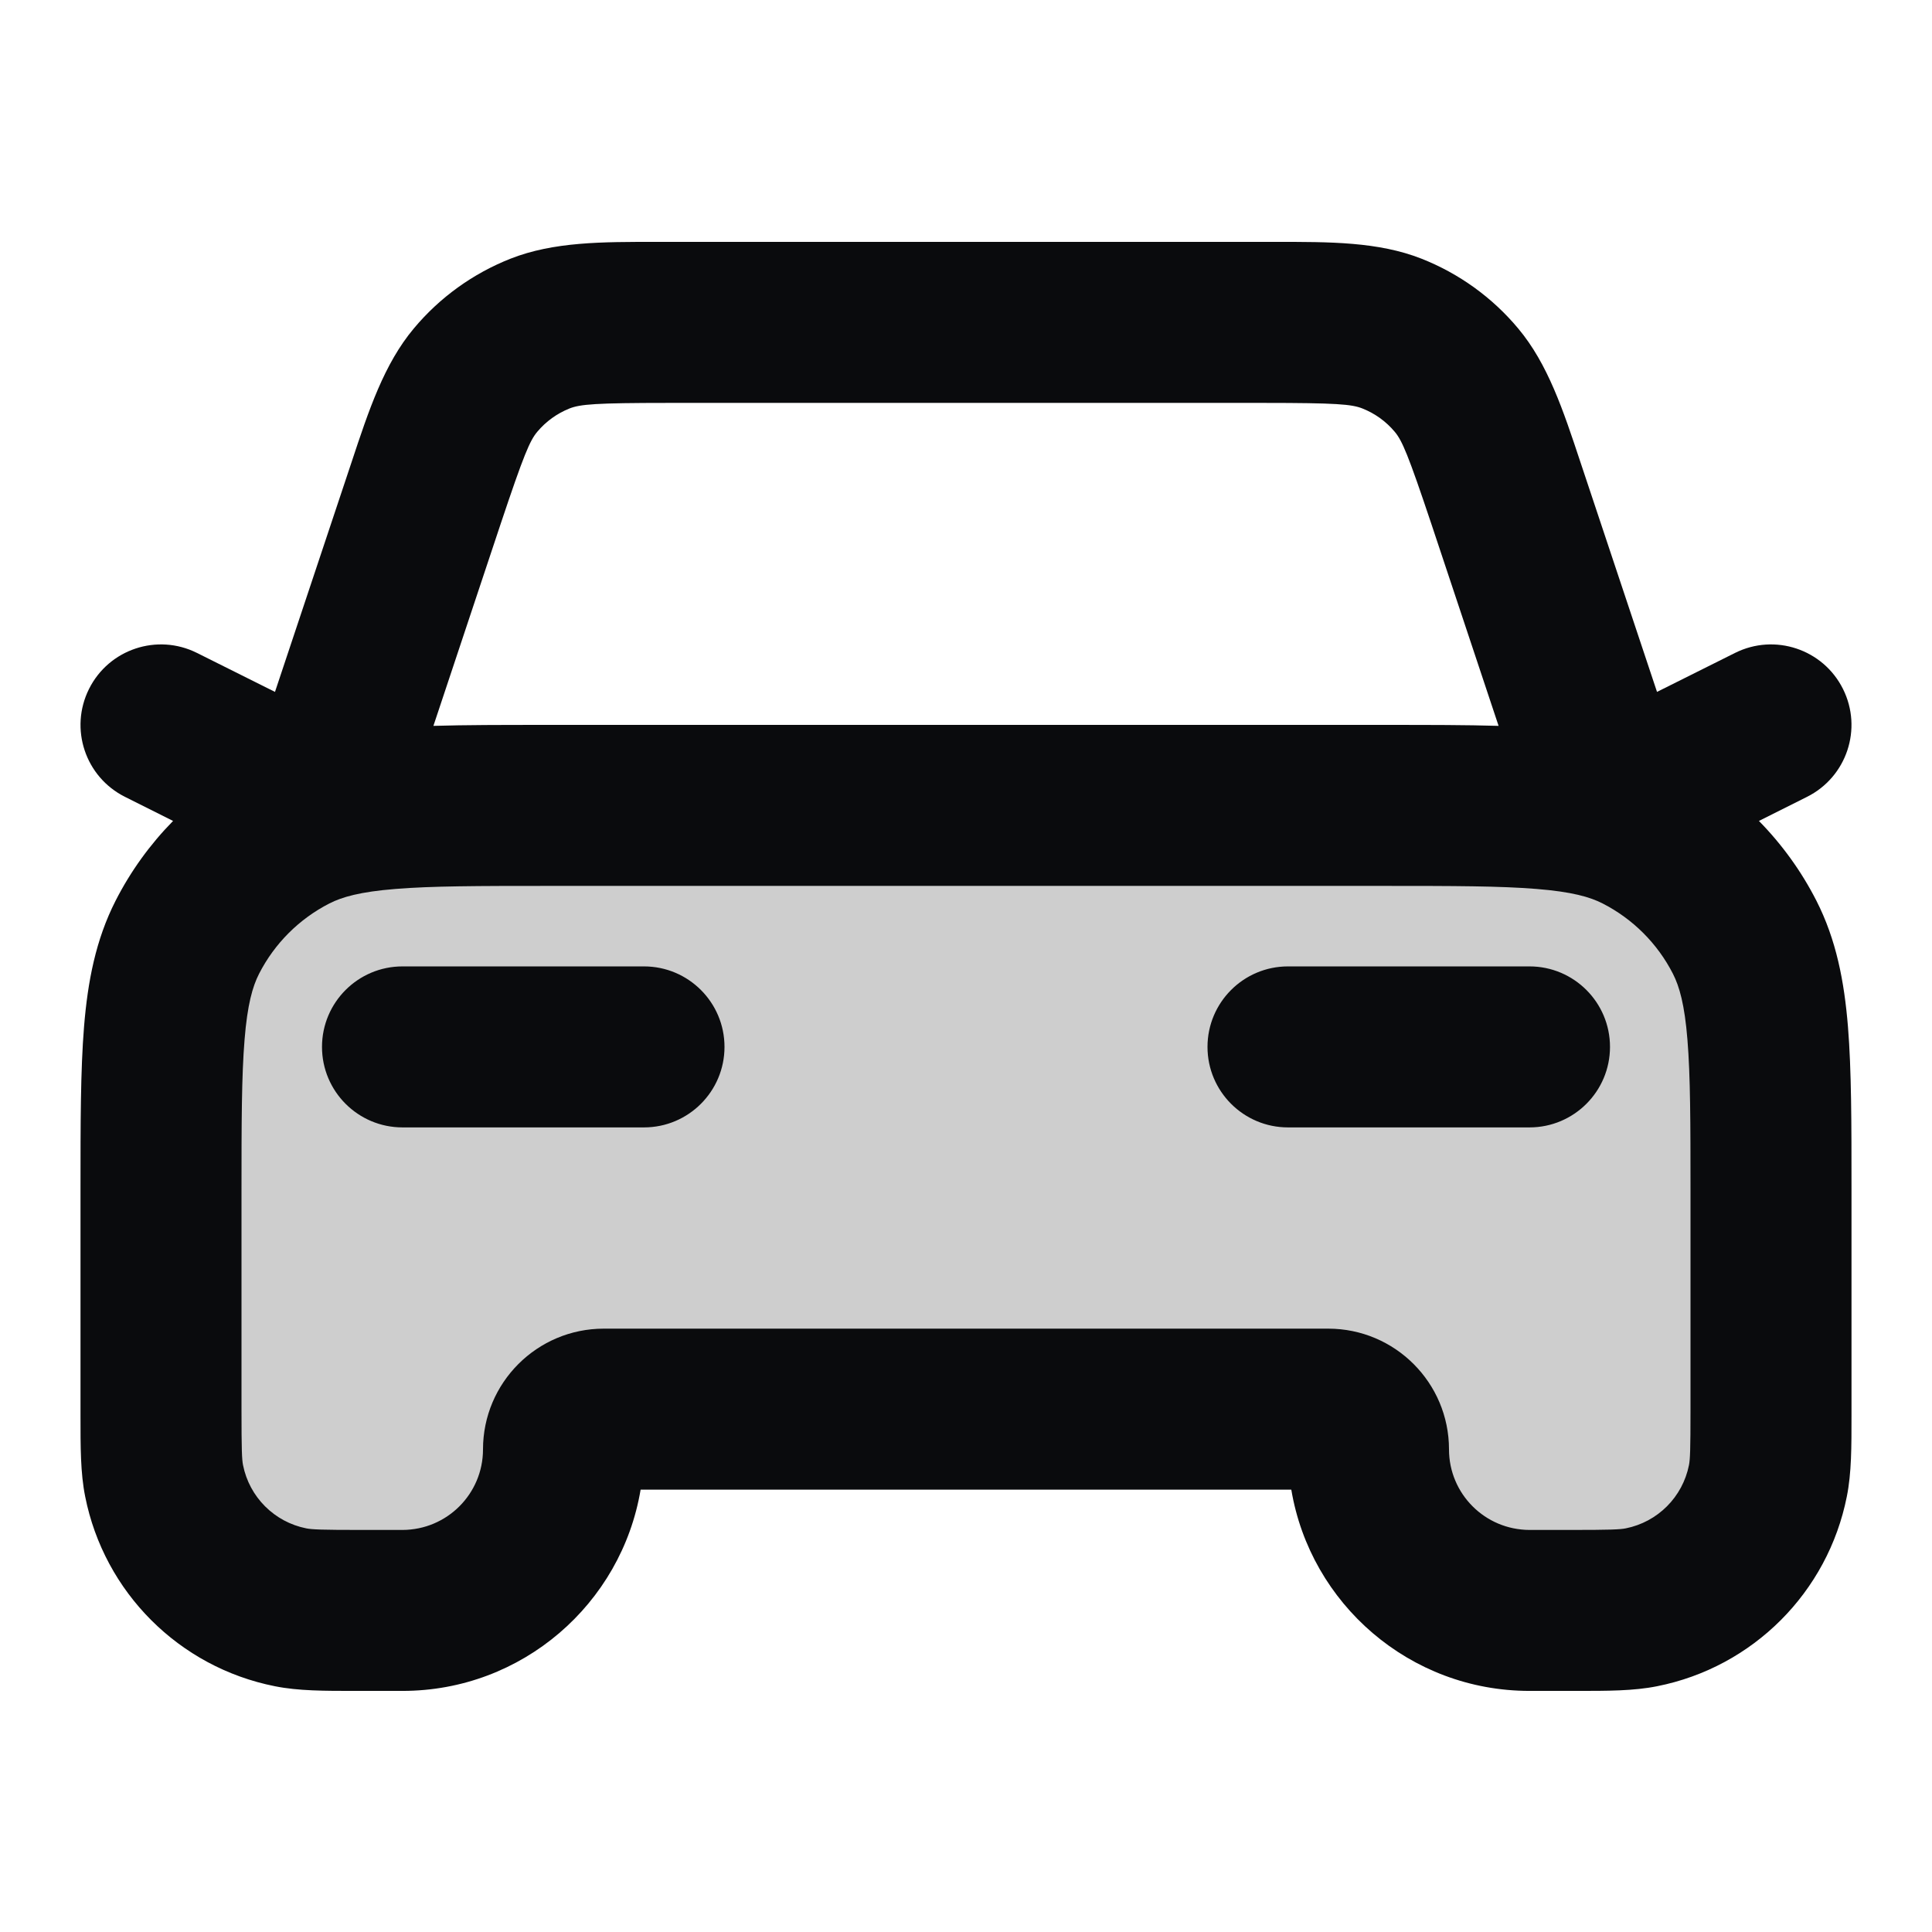 <svg width="24" height="24" viewBox="0 0 24 24" fill="none" xmlns="http://www.w3.org/2000/svg">
<path opacity="0.2" d="M2 19.005V12.005L4 10.005H19.5L22 11.005V19.005H18L16.5 17.505H7.5L7 19.005H2Z" fill="#0A0B0D"/>
<path fill-rule="evenodd" clip-rule="evenodd" d="M8.161 3.005C8.209 3.005 8.258 3.005 8.306 3.005H15.694C15.742 3.005 15.791 3.005 15.839 3.005C16.522 3.004 17.122 3.003 17.657 3.213C18.124 3.397 18.538 3.695 18.86 4.081C19.228 4.521 19.417 5.091 19.632 5.739C19.647 5.785 19.663 5.831 19.678 5.877L20.584 8.595L21.553 8.111C22.047 7.864 22.647 8.064 22.894 8.558C23.141 9.052 22.941 9.652 22.447 9.899L21.85 10.198C22.135 10.488 22.377 10.822 22.564 11.189C22.811 11.674 22.91 12.191 22.956 12.753C23 13.294 23 13.959 23 14.764V17.505C23 17.533 23 17.561 23 17.589C23 17.97 23.001 18.297 22.942 18.59C22.706 19.78 21.775 20.711 20.585 20.947C20.292 21.006 19.965 21.005 19.584 21.005C19.556 21.005 19.528 21.005 19.5 21.005H19C17.514 21.005 16.279 19.924 16.041 18.505H7.958C7.72 19.924 6.486 21.005 5 21.005H4.5C4.472 21.005 4.444 21.005 4.416 21.005C4.035 21.005 3.708 21.006 3.415 20.947C2.225 20.711 1.294 19.78 1.058 18.59C0.999 18.297 1 17.97 1 17.589C1 17.561 1 17.533 1 17.505L1 14.764C1 13.959 1 13.294 1.044 12.753C1.09 12.191 1.189 11.674 1.436 11.189C1.623 10.822 1.865 10.488 2.15 10.198L1.553 9.899C1.059 9.652 0.859 9.052 1.106 8.558C1.353 8.064 1.953 7.864 2.447 8.111L3.416 8.595L4.322 5.877C4.337 5.831 4.353 5.785 4.368 5.739C4.583 5.09 4.772 4.521 5.14 4.081C5.462 3.695 5.876 3.397 6.343 3.213C6.878 3.003 7.478 3.004 8.161 3.005ZM5.384 9.017C5.788 9.005 6.244 9.005 6.759 9.005H17.241C17.756 9.005 18.212 9.005 18.616 9.017L17.781 6.509C17.491 5.642 17.418 5.474 17.326 5.364C17.218 5.235 17.08 5.136 16.924 5.074C16.791 5.022 16.608 5.005 15.694 5.005H8.306C7.392 5.005 7.209 5.022 7.075 5.074C6.92 5.136 6.782 5.235 6.674 5.364C6.582 5.474 6.509 5.642 6.219 6.509L5.384 9.017ZM4.911 11.043C4.473 11.078 4.248 11.143 4.092 11.223C3.716 11.415 3.41 11.721 3.218 12.097C3.138 12.254 3.073 12.478 3.038 12.916C3.001 13.366 3 13.948 3 14.805V17.505C3 18.018 3.005 18.128 3.019 18.2C3.098 18.597 3.408 18.907 3.805 18.986C3.877 19 3.987 19.005 4.5 19.005H5C5.552 19.005 6 18.557 6 18.005C6 17.177 6.672 16.505 7.5 16.505H16.5C17.328 16.505 18 17.177 18 18.005C18 18.557 18.448 19.005 19 19.005H19.5C20.013 19.005 20.123 19 20.195 18.986C20.592 18.907 20.902 18.597 20.981 18.2C20.995 18.128 21 18.018 21 17.505V14.805C21 13.948 20.999 13.366 20.962 12.916C20.927 12.478 20.862 12.254 20.782 12.097C20.59 11.721 20.284 11.415 19.908 11.223C19.752 11.143 19.527 11.078 19.089 11.043C18.639 11.006 18.057 11.005 17.2 11.005H6.8C5.943 11.005 5.361 11.006 4.911 11.043ZM4 13.005C4 12.453 4.448 12.005 5 12.005H8C8.552 12.005 9 12.453 9 13.005C9 13.557 8.552 14.005 8 14.005H5C4.448 14.005 4 13.557 4 13.005ZM15 13.005C15 12.453 15.448 12.005 16 12.005H19C19.552 12.005 20 12.453 20 13.005C20 13.557 19.552 14.005 19 14.005H16C15.448 14.005 15 13.557 15 13.005Z" fill="#0A0B0D"/>
</svg>
